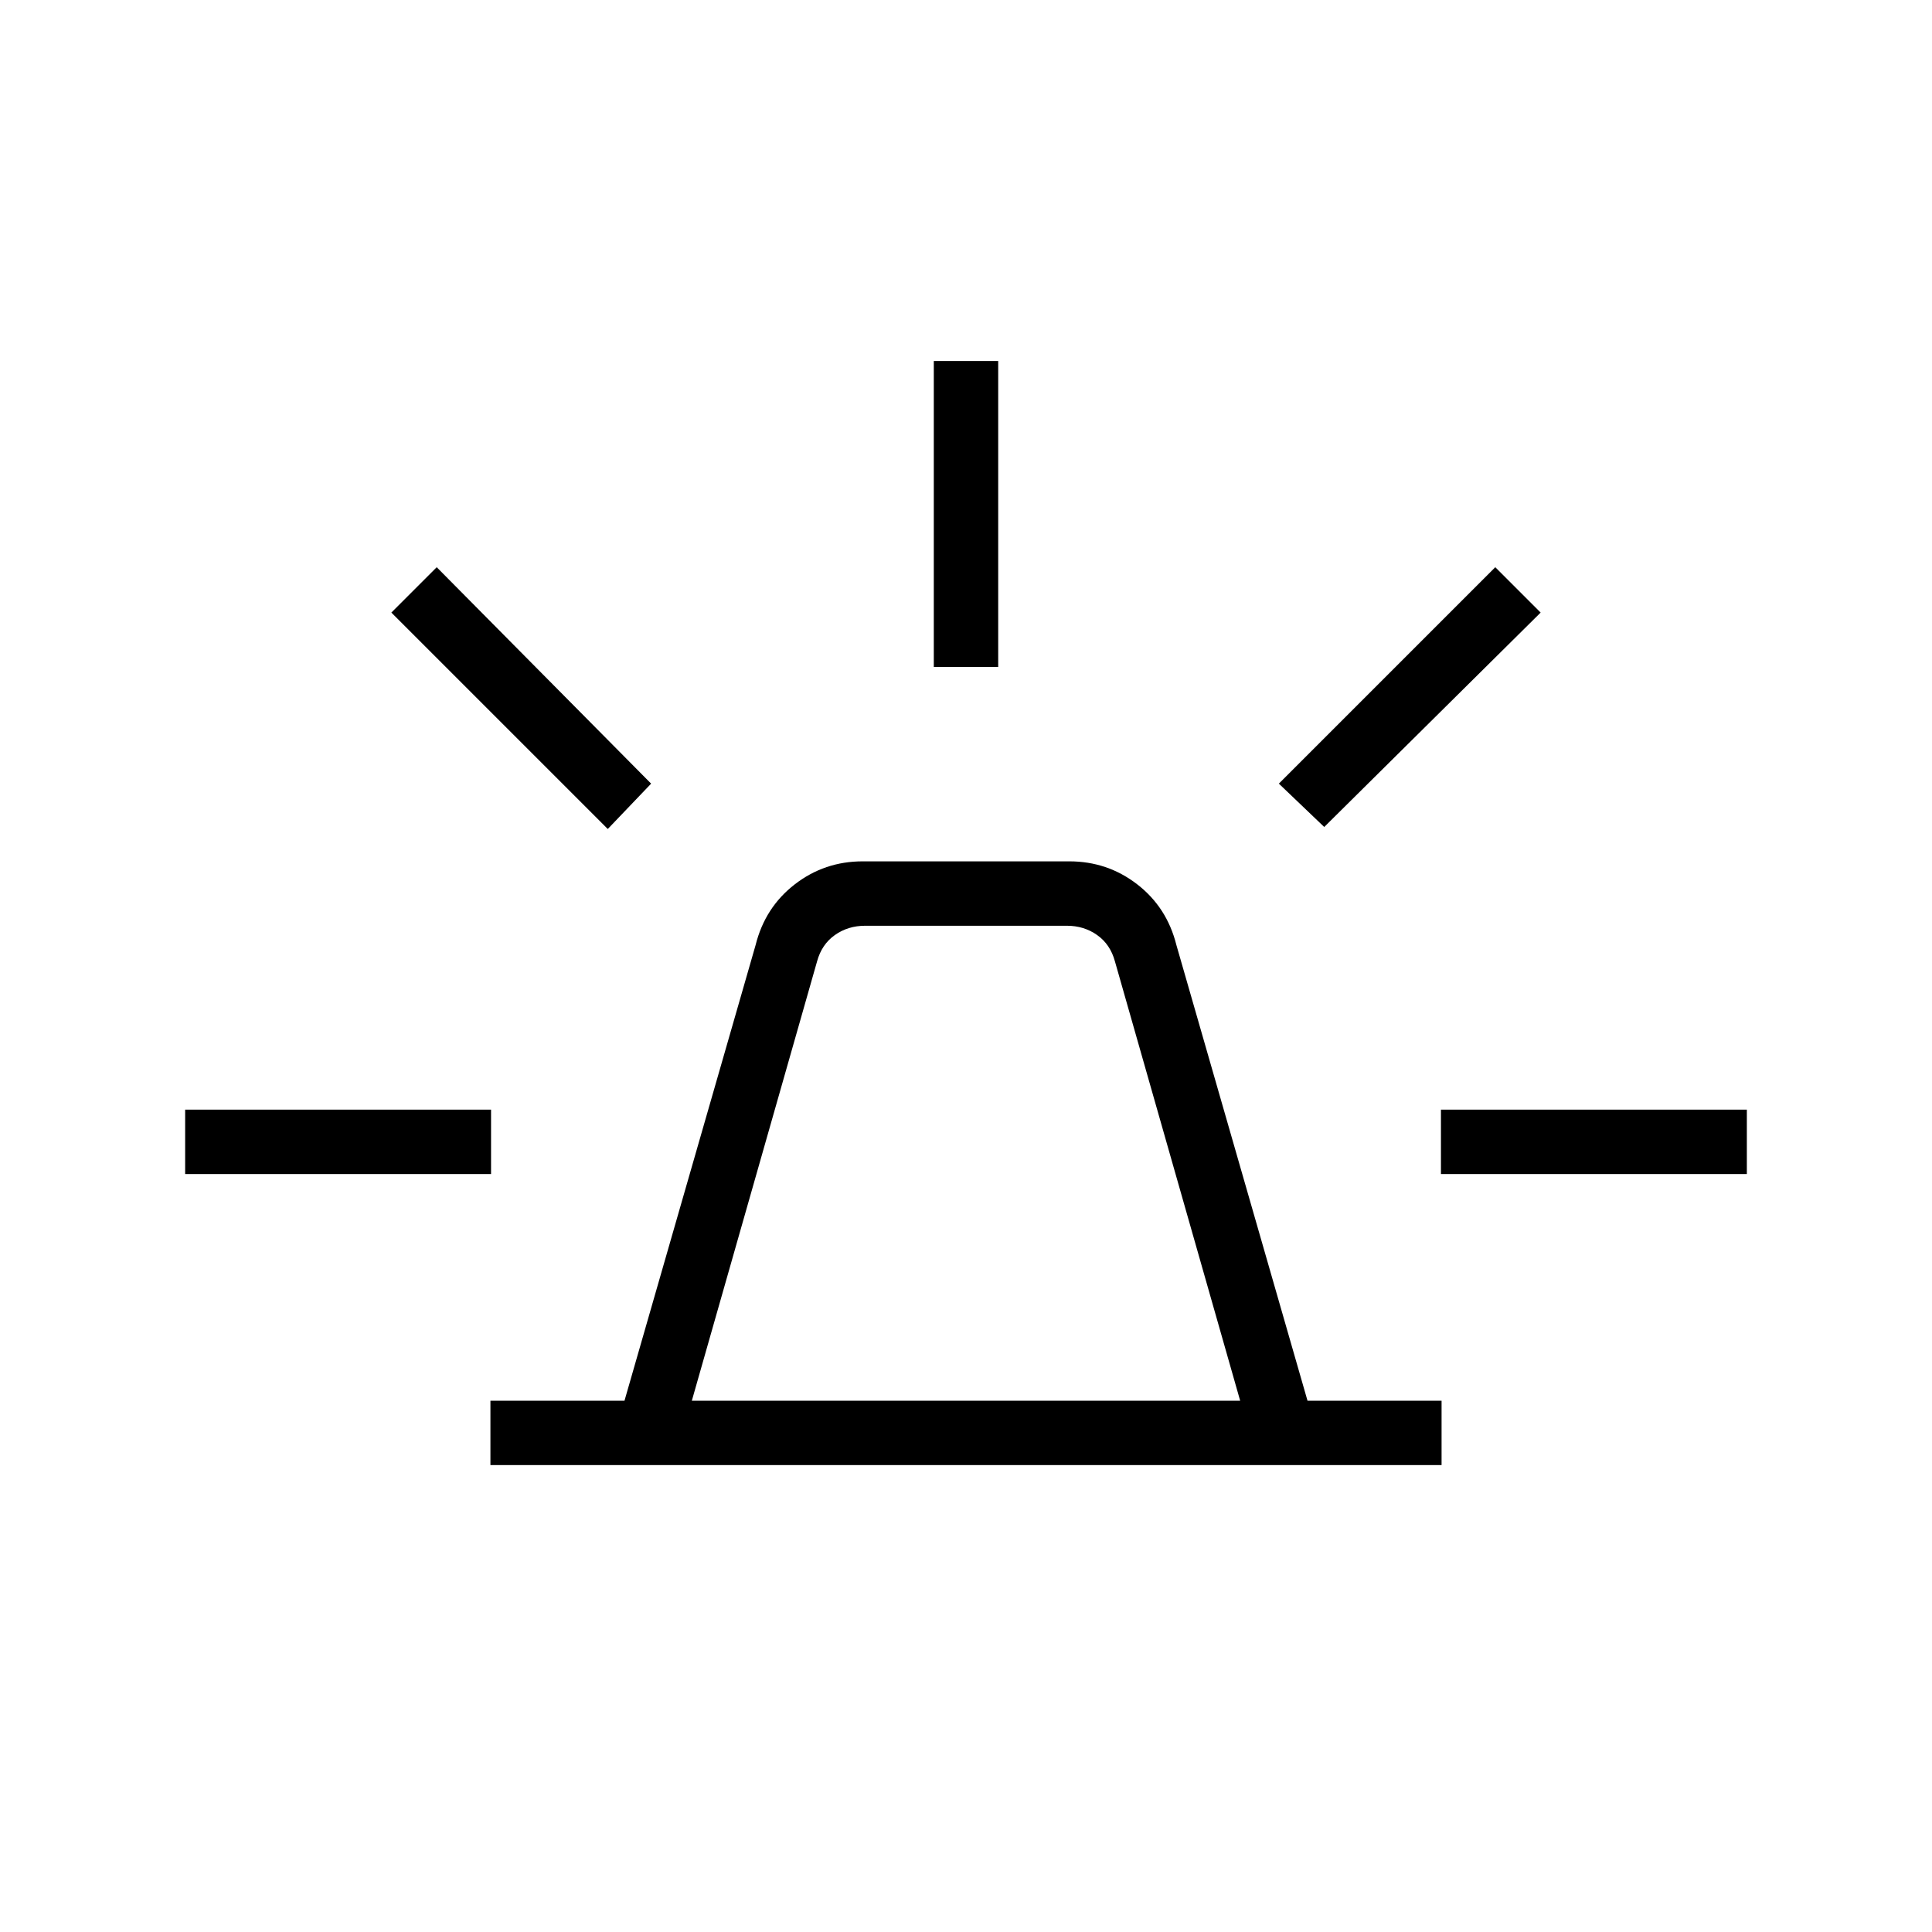 <svg xmlns="http://www.w3.org/2000/svg" height="20" viewBox="0 -960 960 960" width="20"><path d="M243.692-232v-32h66.616l65.165-226.468q4.681-18.686 19.45-30.109Q409.692-532 428.658-532h102.684q18.966 0 33.735 11.423 14.769 11.423 19.45 30.109L649.692-264h66.616v32H243.692Zm100.077-32h272.462L554-482.308q-2.308-8.461-8.846-13.077-6.539-4.615-15-4.615H429.846q-8.461 0-15 4.615-6.538 4.616-8.846 13.077L343.769-264ZM464-628.615v-152.001h32v152.001h-32Zm194 79.538-22.539-21.538L743-678.154l22.539 22.539L658-549.077Zm58 172.462v-32.001h152v32.001H716ZM302-548.077 194.461-655.615 217-678.154l106.539 107.539L302-548.077ZM92-376.615v-32.001h152v32.001H92ZM480-264Z"/></svg>